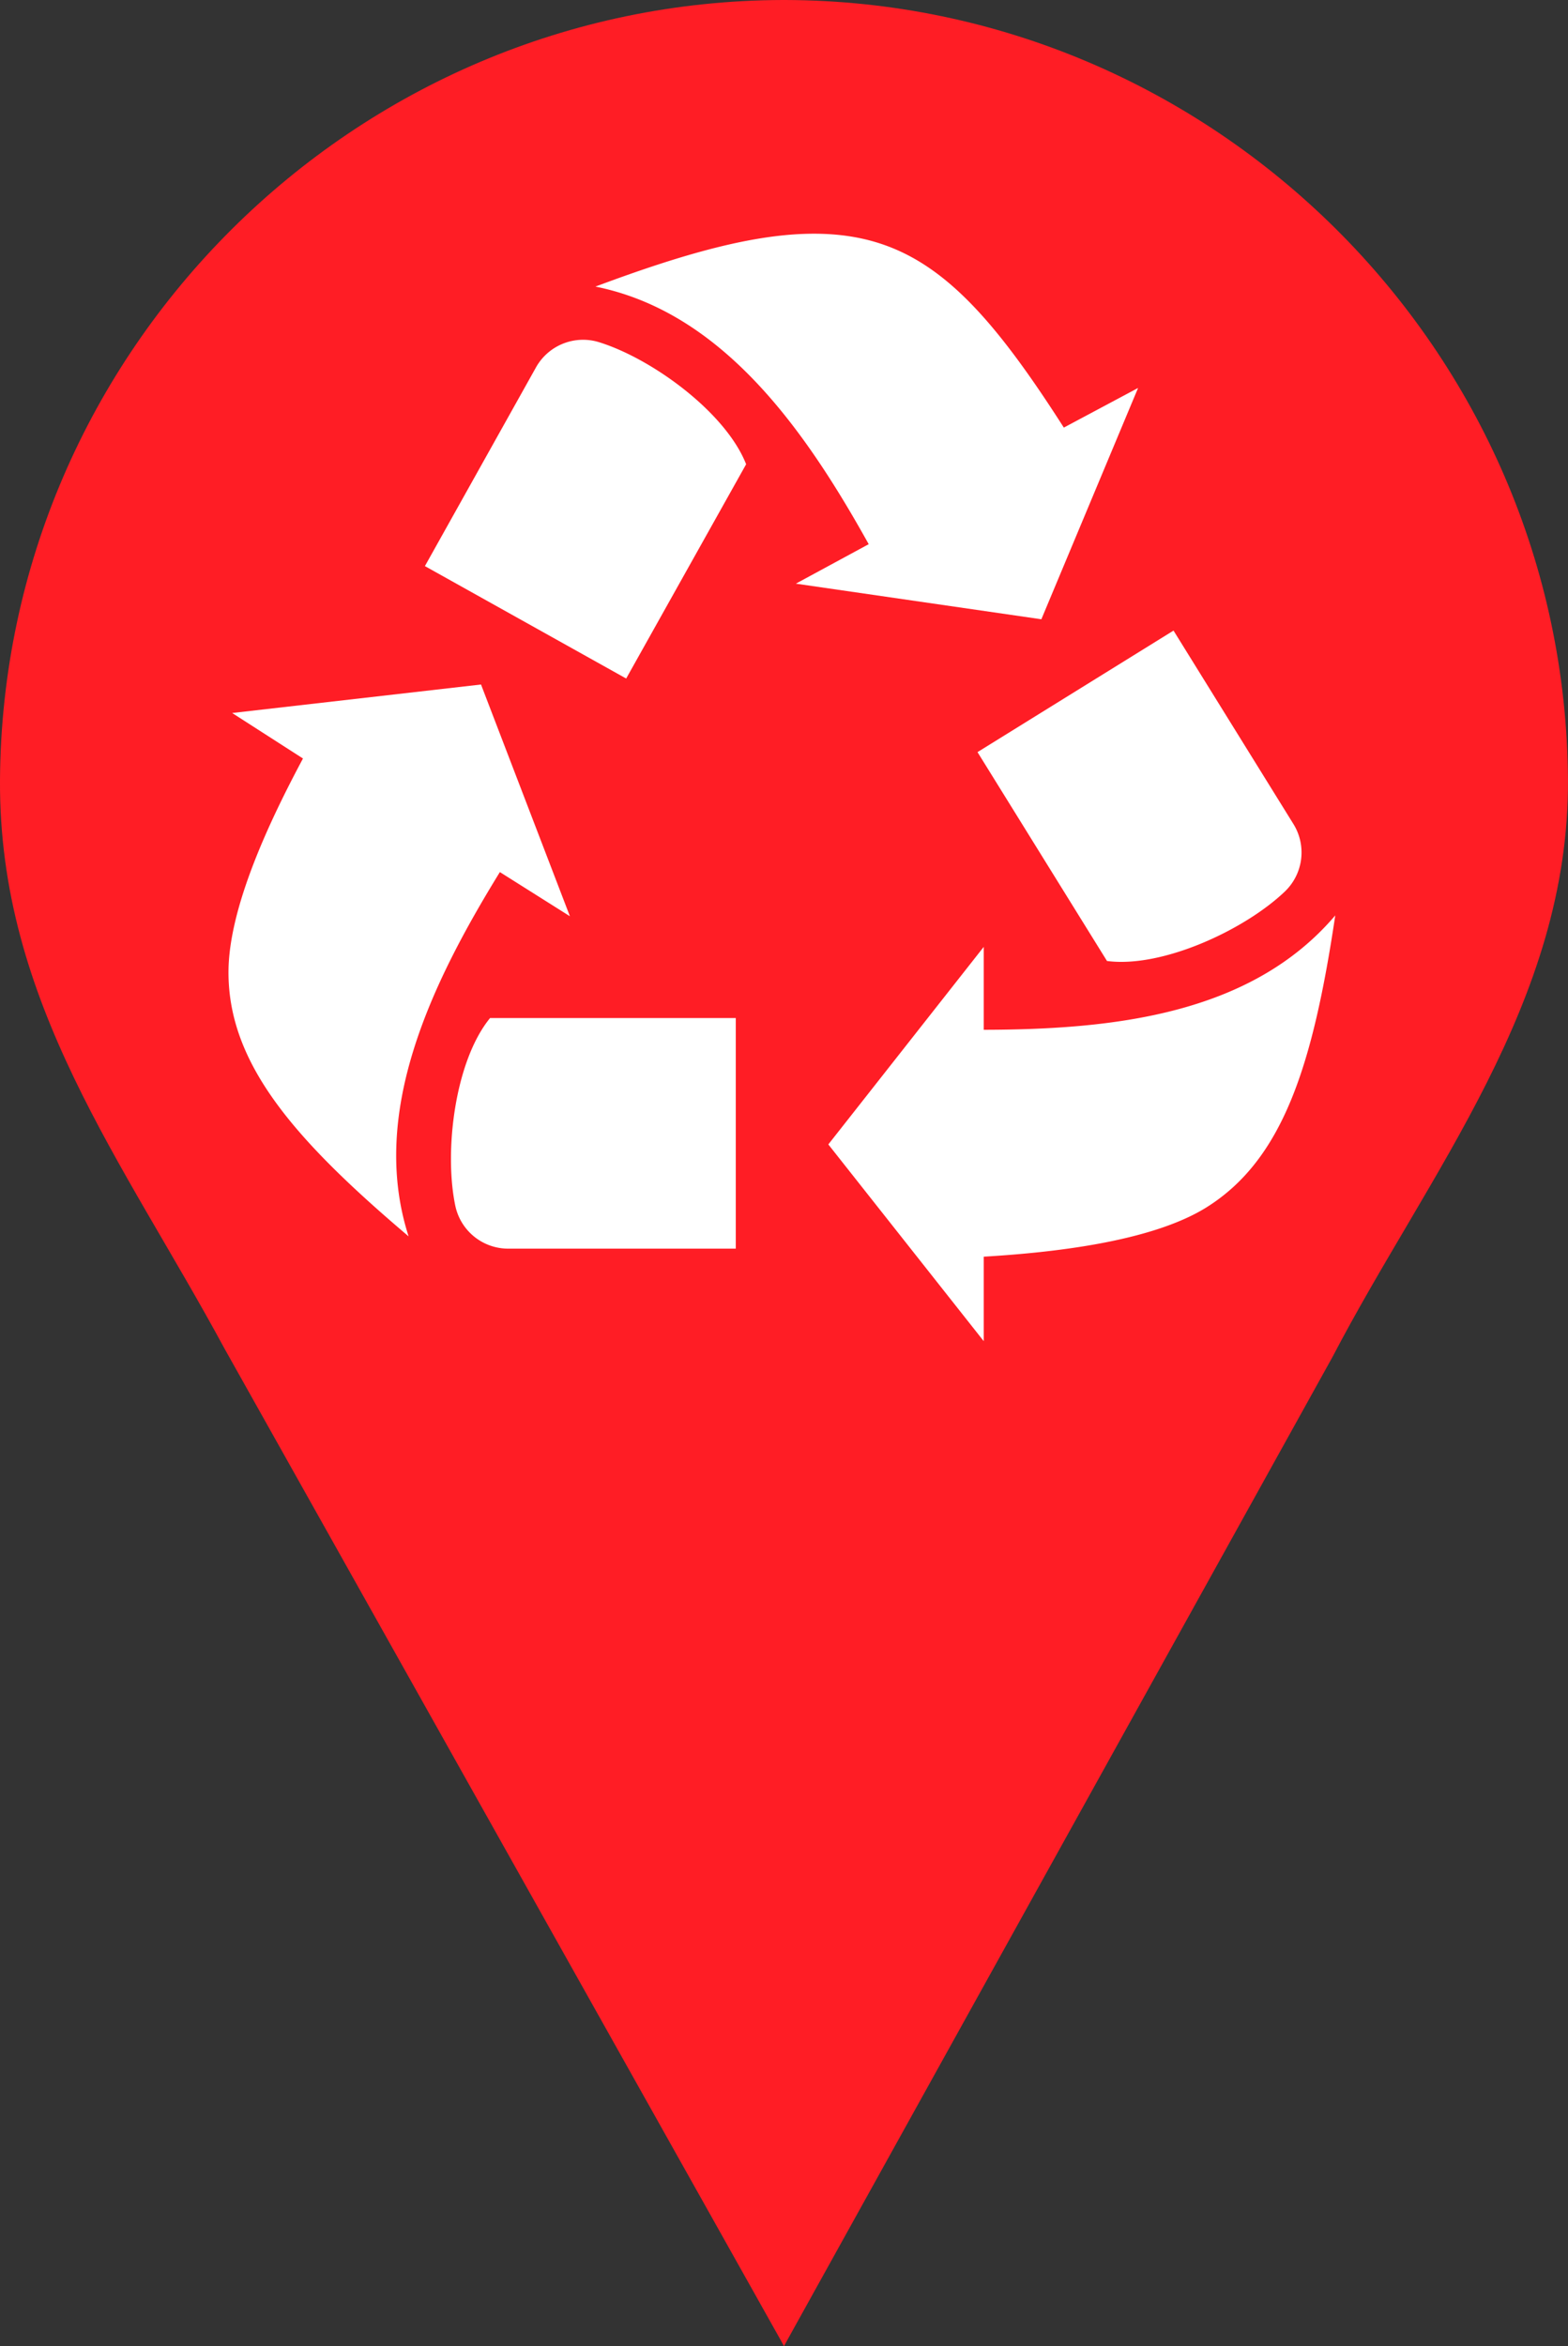<svg xmlns="http://www.w3.org/2000/svg" xmlns:xlink="http://www.w3.org/1999/xlink" viewBox="0 0 390.69 584.36"><rect x="0" y="0" width="390.69" height="584.36" fill="#333333" stroke="none"/><defs><style>.cls-1{fill:#ff1d25;}.cls-2{fill:#fff;}</style><symbol id="New_Symbol_2" data-name="New Symbol 2" viewBox="0 0 390.69 584.36"><path class="cls-1" d="M390.68,194.19C391,249.67,356,292,332,338L196.19,582.8l-.85,1.56-.85-1.56L56,336C30.8,289.36-.36,249.67,0,194.19.7,87.14,88.39.3,195,0h.68C302.29.3,390,87.14,390.68,194.19Z"/><path class="cls-2" d="M75.49,188.92,57.85,177.59l62-7.1L142,228.21l-17.45-11c-17,27.6-32.67,59.93-22.74,90.73-28.76-24.38-44.88-43.12-44.88-65.76C56.93,225.8,67.55,203.77,75.49,188.92Zm46.62,64.64c-8.77,10.7-11.52,33.18-8.66,46.78A13.46,13.46,0,0,0,126.63,311h56.7V253.56Zm123,59.48v21l-38.72-49,38.72-49.2v20.65c32.44-.06,66.63-3.83,87.59-28.49-5.57,37.3-13,60.88-32.24,72.81C286.59,309.37,261.94,312,245.13,313Zm30.71-73.69c13.7,1.81,34.26-7.69,44.32-17.3a13.45,13.45,0,0,0,2.13-16.82l-29.87-48.17-48.84,30.27ZM265.07,106.5l18.5-9.87-24.1,57.61-61.17-8.87,18.15-9.83c-15.77-28.35-36.34-57.78-68.09-64.16,21.88-8.17,39.51-13.17,54.44-13.17C228.51,58.21,243.48,72.75,265.07,106.5Zm-79.16,9.13c-5.06-12.87-23.34-26.25-36.62-30.39a13.45,13.45,0,0,0-15.75,6.28L105.87,141l50.15,28Z"/></symbol></defs><g id="Layer_2" data-name="Layer 2"><g id="Layer_1-2" data-name="Layer 1"><use width="390.69" height="584.36" xlink:href="#New_Symbol_2"/></g></g></svg>